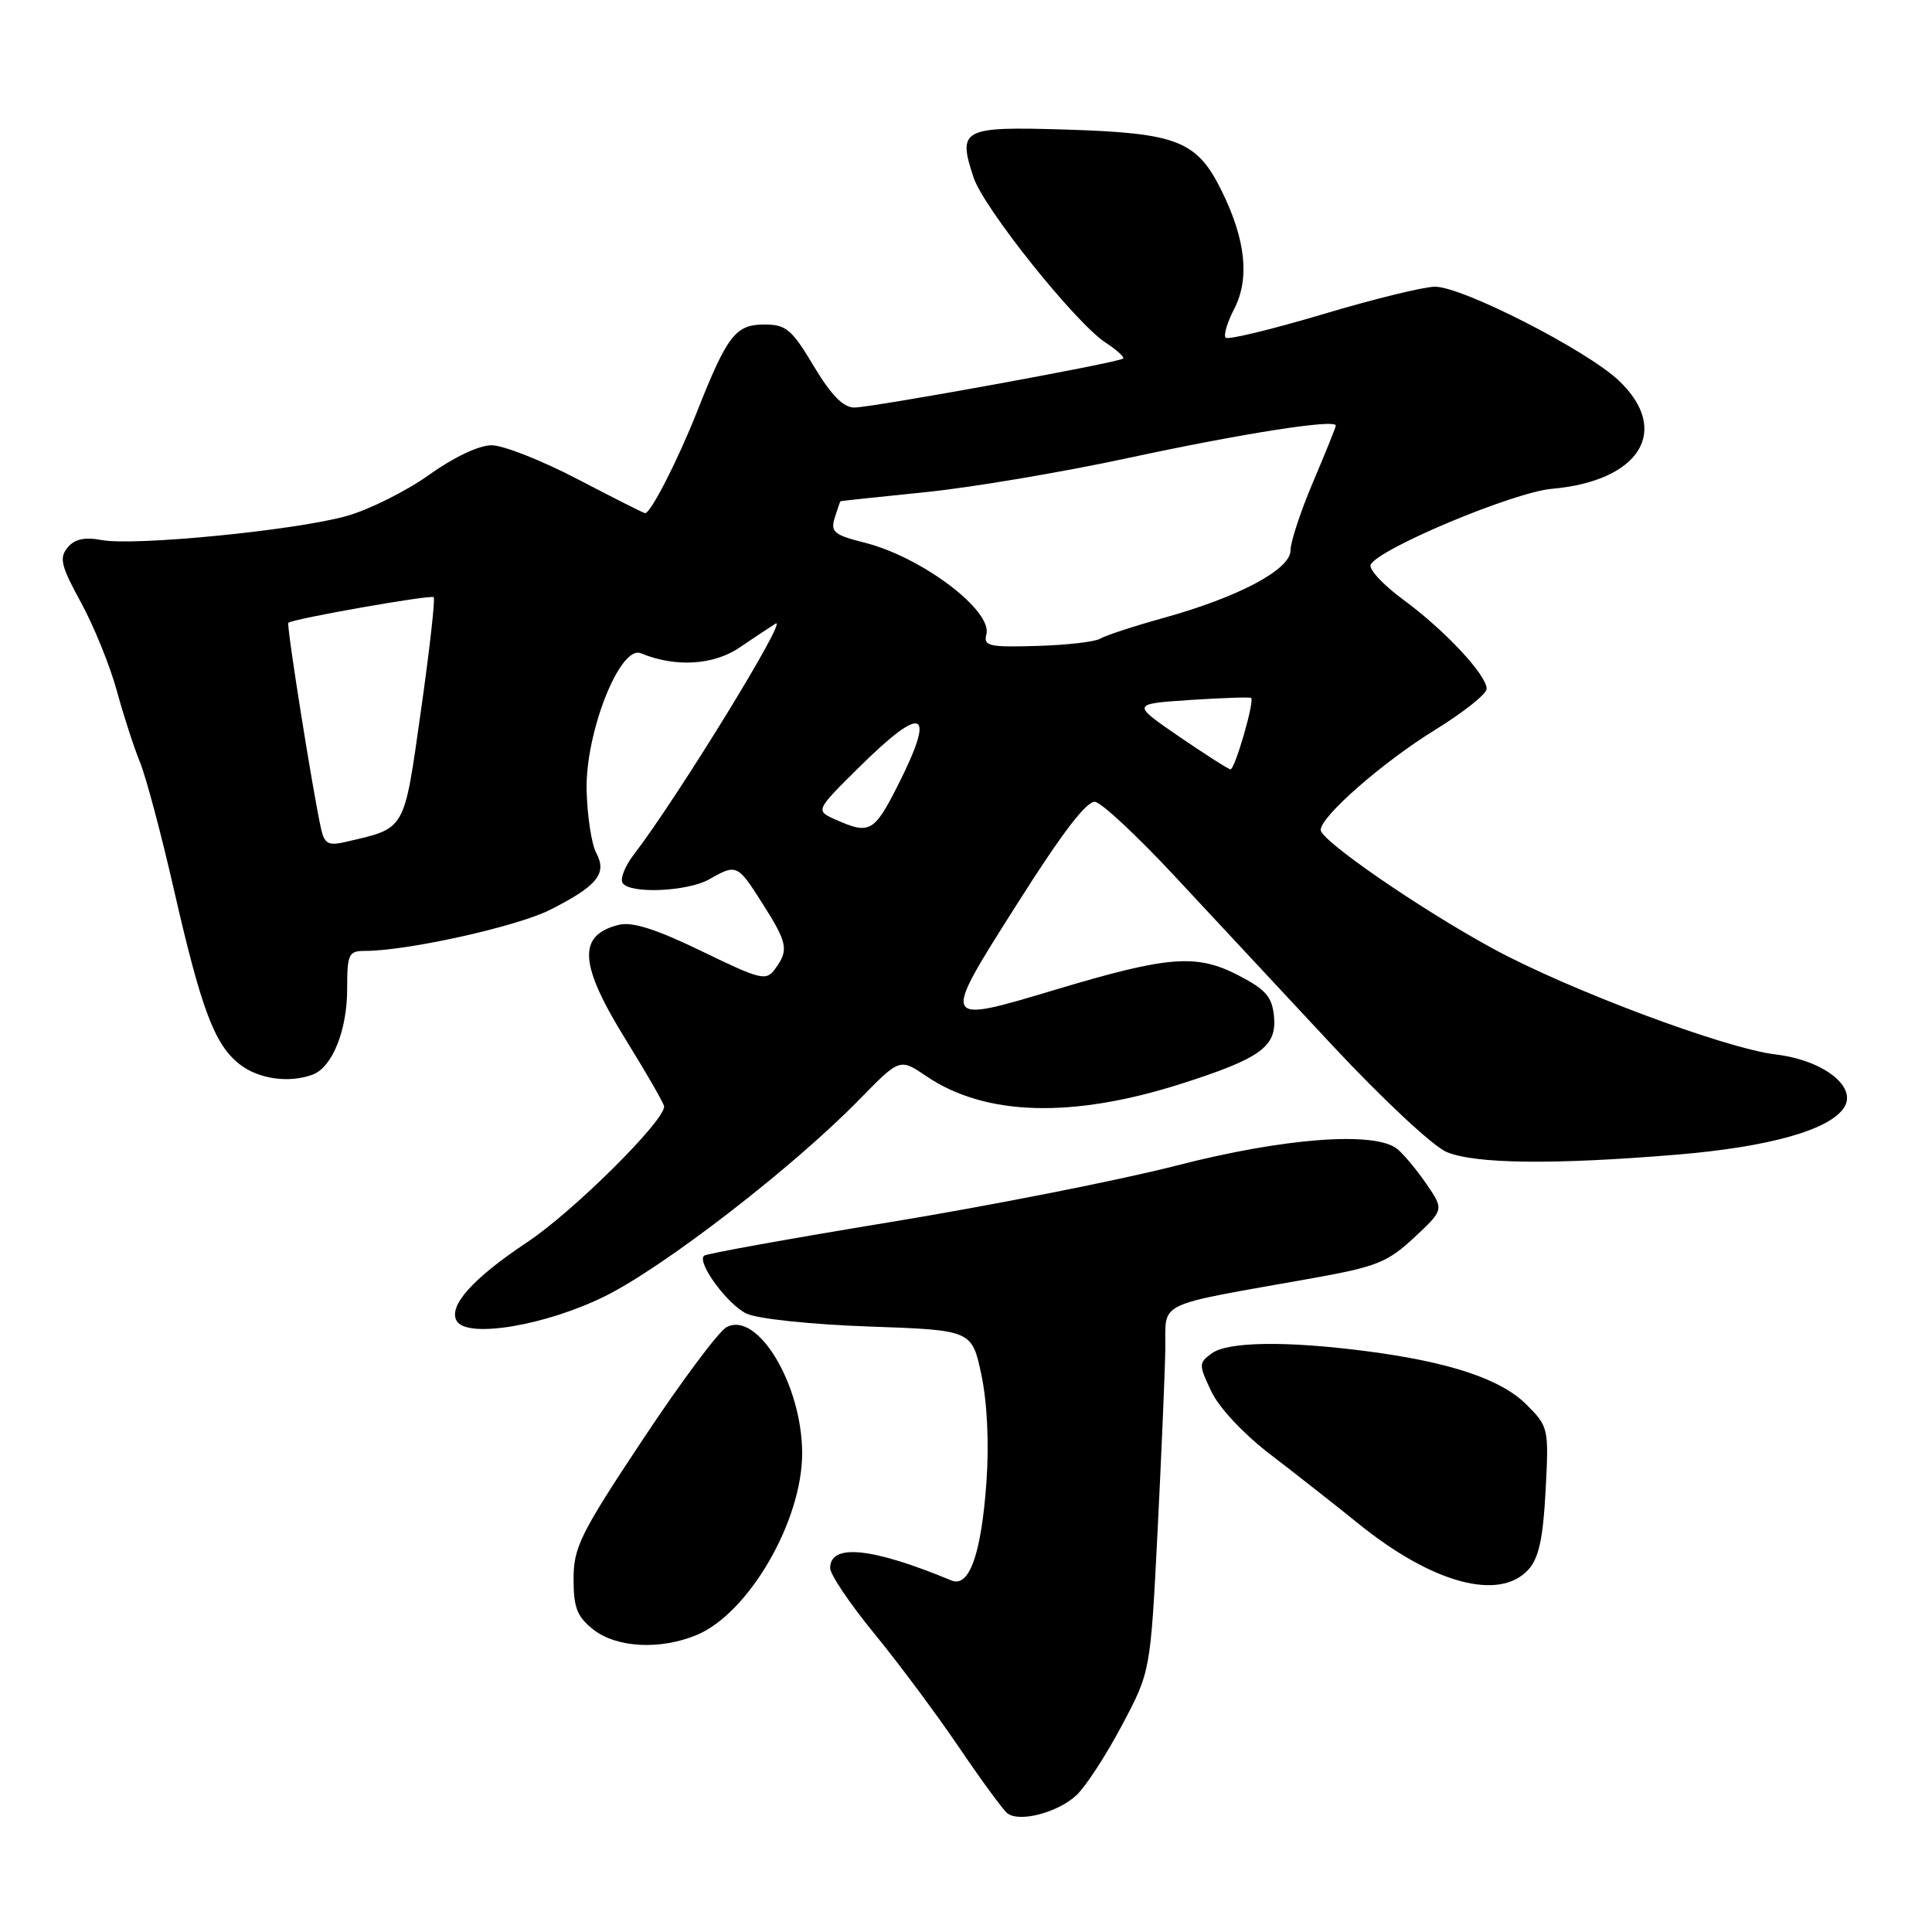 <?xml version="1.0" encoding="UTF-8" standalone="no"?>
<!DOCTYPE svg PUBLIC "-//W3C//DTD SVG 1.1//EN" "http://www.w3.org/Graphics/SVG/1.1/DTD/svg11.dtd" >
<svg xmlns="http://www.w3.org/2000/svg" xmlns:xlink="http://www.w3.org/1999/xlink" version="1.1" viewBox="0 0 256 256">
 <g >
 <path fill="currentColor"
d=" M 142.64 237.87 C 143.87 236.72 146.57 232.56 148.65 228.64 C 152.44 221.50 152.44 221.50 153.38 203.00 C 153.89 192.82 154.36 181.92 154.41 178.77 C 154.51 172.27 152.67 173.16 173.97 169.36 C 182.39 167.85 183.87 167.26 187.39 163.98 C 191.34 160.29 191.34 160.29 189.02 156.90 C 187.74 155.03 186.00 152.94 185.15 152.25 C 182.22 149.86 170.13 150.77 155.87 154.45 C 148.52 156.34 131.53 159.70 118.12 161.91 C 104.72 164.11 93.53 166.13 93.28 166.39 C 92.33 167.33 96.40 172.86 98.92 174.06 C 100.37 174.75 107.44 175.50 115.14 175.77 C 128.78 176.25 128.78 176.25 130.04 182.17 C 130.81 185.82 131.07 191.25 130.71 196.36 C 130.03 205.91 128.44 210.41 126.07 209.42 C 115.55 205.05 110.00 204.48 110.00 207.78 C 110.00 208.63 112.62 212.51 115.81 216.41 C 119.01 220.31 124.07 227.10 127.05 231.50 C 130.04 235.90 132.93 239.85 133.49 240.28 C 135.09 241.51 140.19 240.17 142.64 237.87 Z  M 92.33 216.64 C 99.21 213.76 106.29 201.56 106.29 192.57 C 106.29 183.50 100.38 173.65 96.27 175.86 C 95.22 176.42 90.24 183.10 85.19 190.72 C 76.91 203.19 76.00 205.03 76.00 209.21 C 76.00 213.04 76.46 214.22 78.63 215.93 C 81.72 218.35 87.50 218.65 92.33 216.64 Z  M 202.53 207.97 C 203.90 206.45 204.47 203.84 204.80 197.52 C 205.24 189.25 205.19 189.04 202.27 186.12 C 198.89 182.73 192.09 180.47 181.00 179.03 C 170.41 177.66 162.69 177.77 160.56 179.33 C 158.82 180.61 158.82 180.81 160.51 184.38 C 161.54 186.55 164.81 190.04 168.39 192.77 C 171.75 195.34 176.96 199.44 179.97 201.87 C 189.79 209.82 198.68 212.22 202.53 207.97 Z  M 80.17 171.75 C 88.03 167.86 105.12 154.65 113.86 145.70 C 119.22 140.21 119.22 140.21 122.75 142.60 C 130.52 147.88 142.03 148.22 156.50 143.61 C 167.08 140.23 169.20 138.69 168.81 134.65 C 168.55 132.05 167.71 131.10 164.00 129.19 C 158.53 126.38 154.78 126.67 140.05 131.08 C 124.54 135.72 124.60 135.83 134.79 119.75 C 140.73 110.37 144.01 106.07 145.11 106.25 C 146.00 106.39 150.72 110.80 155.61 116.05 C 160.50 121.30 169.89 131.38 176.48 138.45 C 183.21 145.66 189.87 151.88 191.69 152.65 C 195.49 154.23 205.84 154.35 222.15 153.00 C 234.48 151.98 242.57 149.69 244.39 146.69 C 246.07 143.94 241.52 140.46 235.28 139.72 C 228.56 138.92 207.77 131.13 197.70 125.63 C 188.03 120.35 175.00 111.36 175.00 109.97 C 175.00 108.18 183.22 100.99 190.14 96.72 C 193.91 94.40 196.99 91.95 196.99 91.28 C 197.00 89.45 191.44 83.49 185.91 79.44 C 183.21 77.45 181.28 75.35 181.63 74.78 C 183.02 72.55 200.60 65.21 205.63 64.77 C 217.32 63.74 221.47 57.01 214.48 50.41 C 210.18 46.36 193.80 38.00 190.15 37.99 C 188.69 37.99 181.98 39.63 175.24 41.65 C 168.49 43.66 162.72 45.05 162.41 44.75 C 162.10 44.44 162.61 42.72 163.54 40.93 C 165.62 36.90 165.06 31.71 161.84 25.22 C 158.58 18.64 155.99 17.63 141.26 17.17 C 127.47 16.75 126.87 17.06 129.00 23.51 C 130.35 27.59 142.49 42.78 146.51 45.41 C 147.98 46.37 149.02 47.32 148.82 47.51 C 148.29 48.04 115.58 54.00 113.20 54.00 C 111.74 54.00 110.13 52.36 107.82 48.50 C 104.92 43.64 104.16 43.00 101.29 43.00 C 97.47 43.00 96.37 44.42 92.38 54.50 C 89.81 61.00 86.23 68.00 85.48 68.00 C 85.30 68.00 81.29 65.97 76.55 63.50 C 71.82 61.03 66.69 59.00 65.14 59.00 C 63.46 59.00 60.11 60.59 56.86 62.92 C 53.85 65.07 48.94 67.52 45.95 68.37 C 39.20 70.27 17.82 72.38 13.48 71.56 C 11.20 71.14 9.89 71.42 8.95 72.56 C 7.82 73.92 8.09 75.01 10.73 79.83 C 12.43 82.95 14.57 88.20 15.47 91.50 C 16.37 94.80 17.76 99.08 18.55 101.00 C 19.34 102.92 21.36 110.50 23.03 117.82 C 26.68 133.78 28.41 138.39 31.75 141.02 C 34.26 142.99 38.36 143.56 41.46 142.38 C 44.04 141.39 46.00 136.51 46.00 131.05 C 46.00 126.40 46.19 126.00 48.37 126.00 C 53.98 126.00 68.51 122.77 72.88 120.56 C 79.16 117.38 80.48 115.76 79.00 113.01 C 78.38 111.84 77.81 108.10 77.73 104.69 C 77.56 97.06 82.16 85.43 84.91 86.56 C 89.48 88.45 94.54 88.15 98.00 85.80 C 99.92 84.49 102.07 83.07 102.76 82.64 C 104.64 81.49 89.74 105.75 83.98 113.24 C 82.82 114.74 82.15 116.43 82.49 116.99 C 83.41 118.48 91.11 118.15 94.00 116.50 C 97.59 114.45 97.74 114.52 101.02 119.70 C 104.37 124.97 104.54 125.88 102.71 128.38 C 101.51 130.02 100.86 129.86 92.96 126.03 C 86.96 123.12 83.78 122.11 82.01 122.54 C 76.46 123.92 76.71 127.76 83.00 137.90 C 85.75 142.34 88.00 146.26 88.00 146.62 C 88.00 148.59 75.94 160.55 69.91 164.56 C 62.61 169.41 59.32 173.10 60.54 175.07 C 61.97 177.37 72.37 175.62 80.17 171.75 Z  M 42.55 109.85 C 41.48 105.09 37.92 82.75 38.21 82.52 C 38.88 81.98 57.11 78.77 57.47 79.13 C 57.68 79.35 56.92 86.13 55.77 94.21 C 53.49 110.29 53.83 109.69 45.79 111.56 C 43.52 112.09 43.00 111.82 42.55 109.85 Z  M 110.76 108.62 C 108.03 107.41 108.03 107.41 113.79 101.71 C 122.39 93.20 124.07 93.96 118.99 104.03 C 115.83 110.27 115.23 110.61 110.76 108.62 Z  M 156.21 97.58 C 149.93 93.27 149.93 93.27 157.71 92.75 C 162.00 92.47 165.63 92.35 165.78 92.48 C 166.26 92.90 163.62 102.00 163.04 101.94 C 162.74 101.91 159.67 99.94 156.21 97.58 Z  M 130.70 84.05 C 131.52 80.90 122.13 73.82 114.62 71.92 C 110.52 70.89 110.03 70.49 110.60 68.62 C 110.96 67.46 111.31 66.46 111.37 66.42 C 111.44 66.37 116.48 65.84 122.57 65.22 C 128.66 64.61 140.81 62.56 149.57 60.67 C 164.63 57.43 177.00 55.49 177.00 56.39 C 177.00 56.61 175.65 59.96 174.00 63.84 C 172.35 67.72 171.00 71.81 171.00 72.93 C 171.00 75.47 164.11 79.13 154.10 81.90 C 150.21 82.98 146.47 84.21 145.80 84.62 C 145.12 85.04 141.35 85.48 137.40 85.59 C 131.02 85.78 130.29 85.61 130.70 84.05 Z "/>
</g>
</svg>